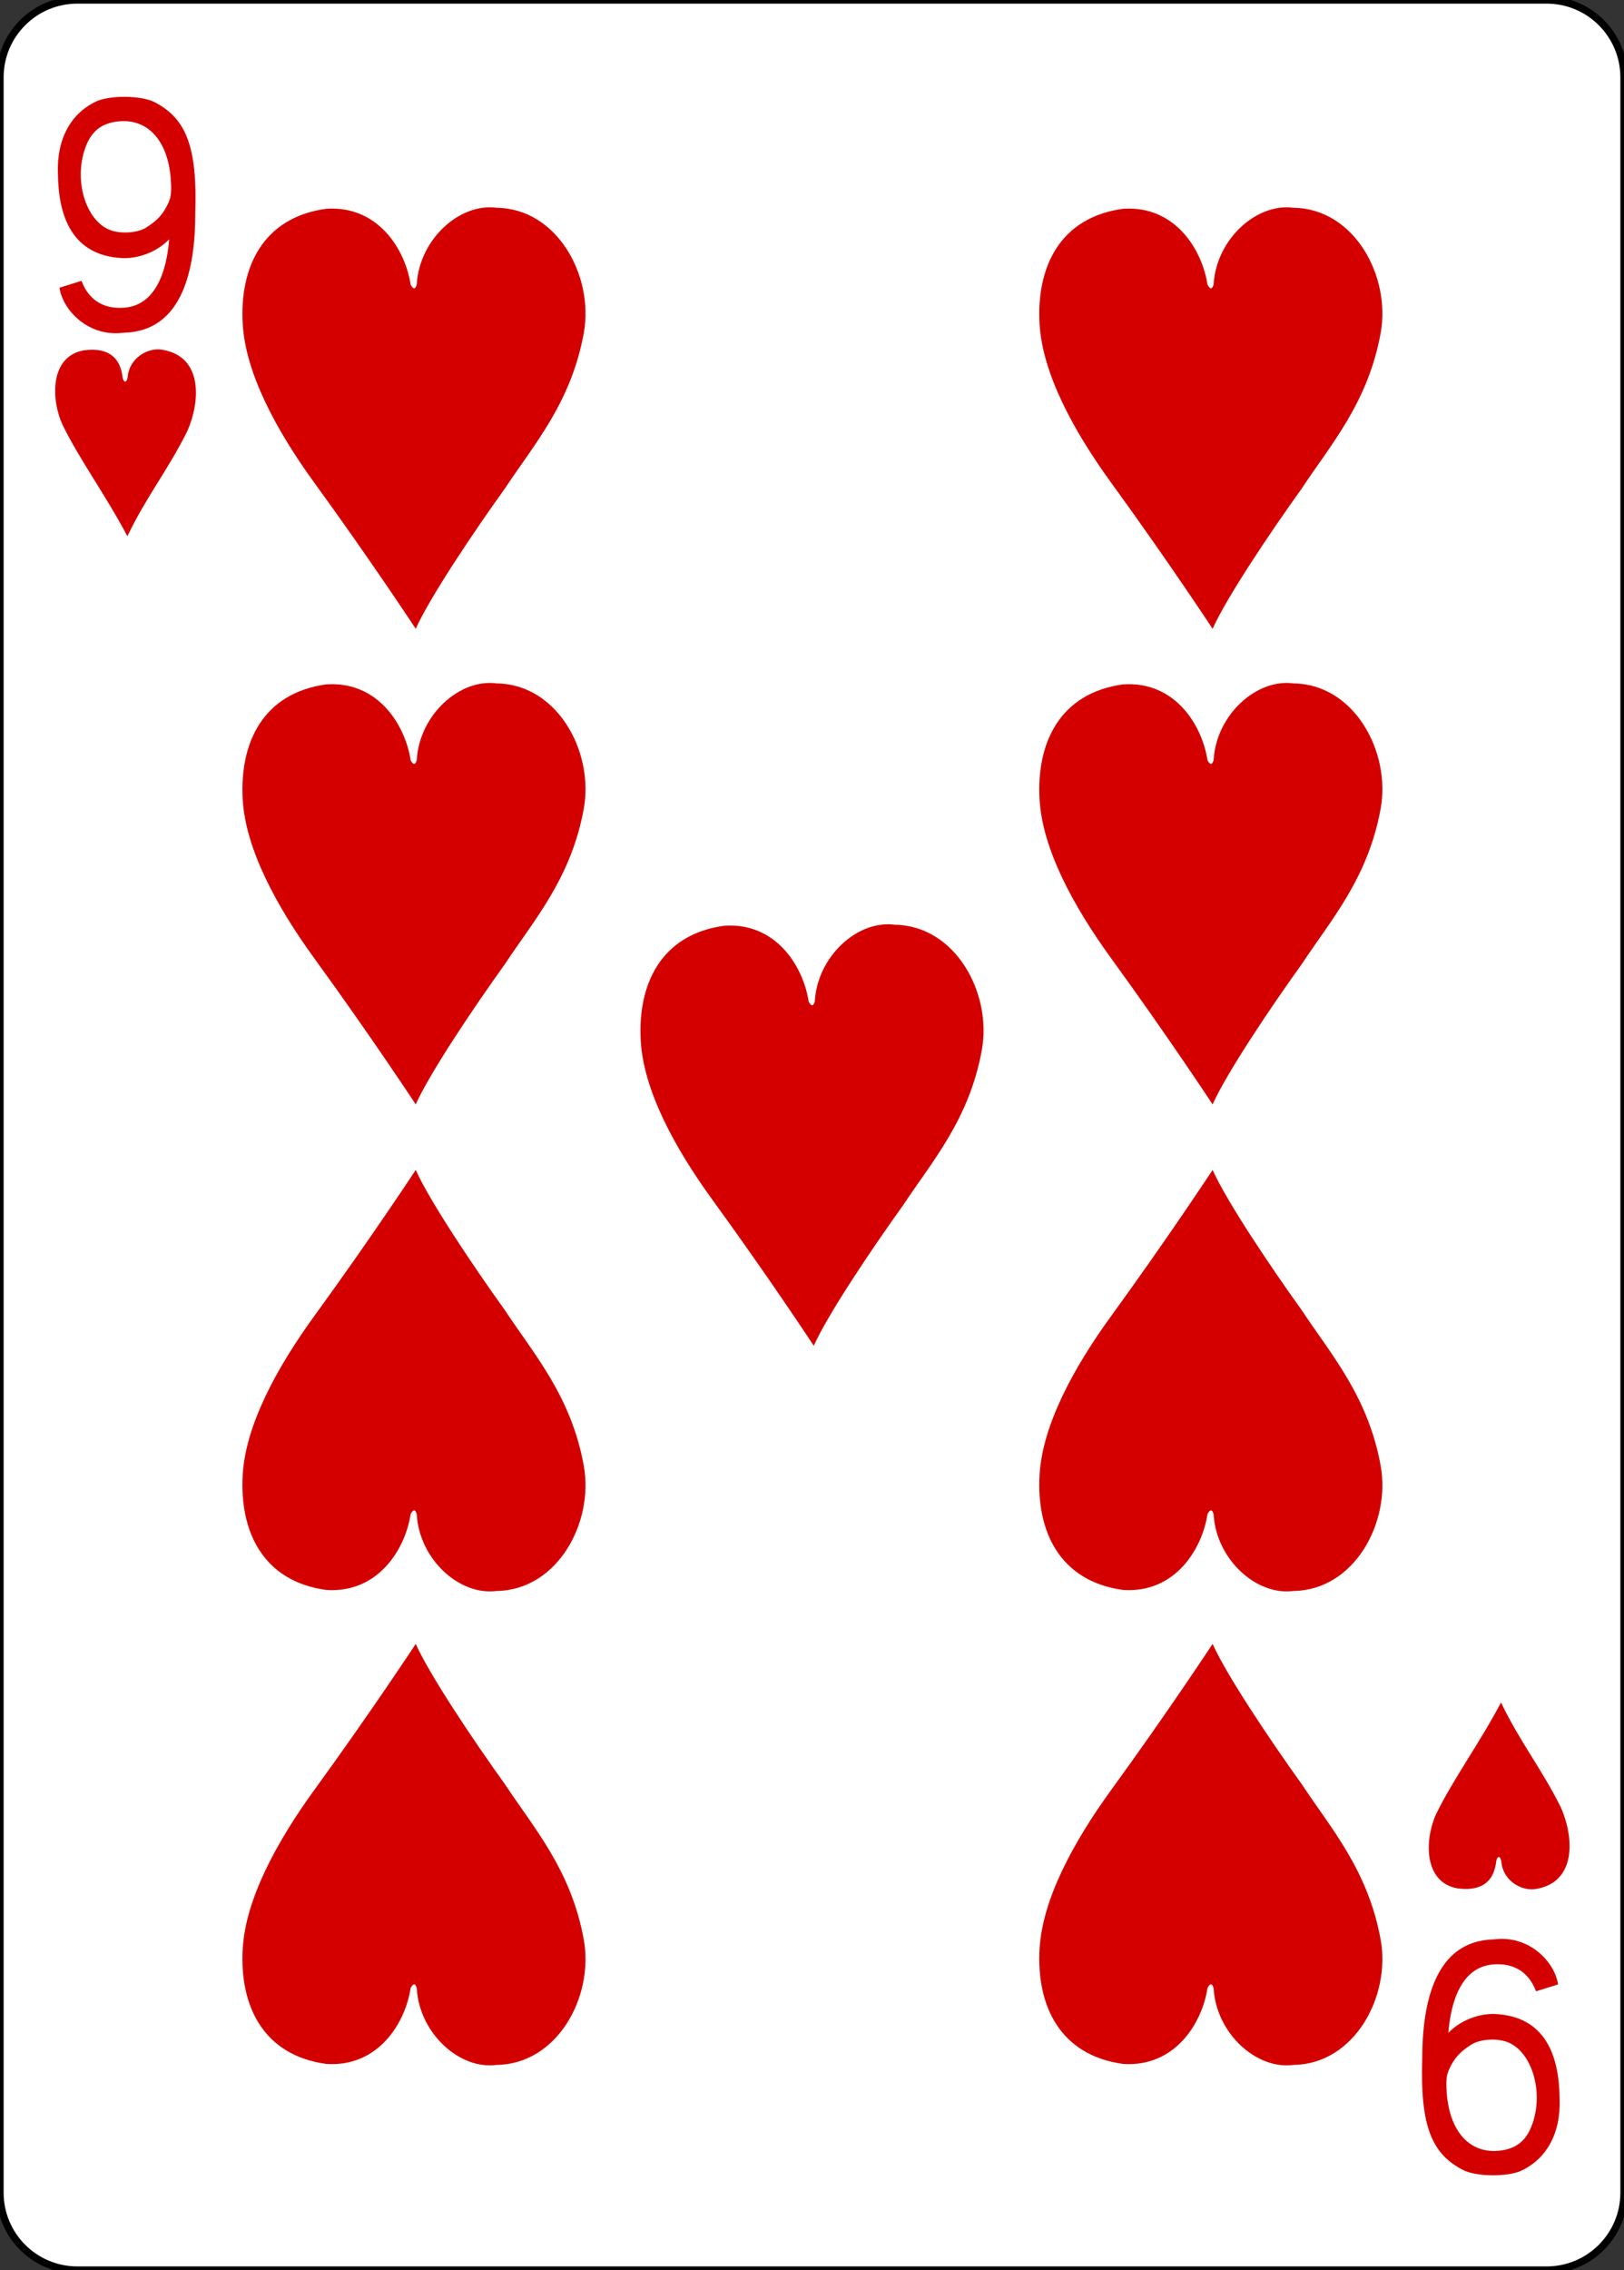 <?xml version="1.0" encoding="utf-8"?>
<!-- Generator: Adobe Illustrator 15.0.0, SVG Export Plug-In . SVG Version: 6.00 Build 0)  -->
<!DOCTYPE svg PUBLIC "-//W3C//DTD SVG 1.1//EN" "http://www.w3.org/Graphics/SVG/1.1/DTD/svg11.dtd">
<svg version="1.1"
	 id="svg4423" xmlns:dc="http://purl.org/dc/elements/1.1/" xmlns:cc="http://creativecommons.org/ns#" xmlns:rdf="http://www.w3.org/1999/02/22-rdf-syntax-ns#" xmlns:svg="http://www.w3.org/2000/svg" xmlns:sodipodi="http://sodipodi.sourceforge.net/DTD/sodipodi-0.dtd" xmlns:inkscape="http://www.inkscape.org/namespaces/inkscape" sodipodi:docname="9H.svg" inkscape:version="0.48.1 r9760"
	 xmlns="http://www.w3.org/2000/svg" xmlns:xlink="http://www.w3.org/1999/xlink" x="0px" y="0px" width="223.229px"
	 height="311.811px" viewBox="0 0 223.229 311.811" enable-background="new 0 0 223.229 311.811" xml:space="preserve">
<rect x="0" y="0" width="223.229" height="311.811" fill="#333333" stroke="none"/>
<sodipodi:namedview  id="base" showgrid="false" inkscape:cy="512.40065" inkscape:cx="195.21402" inkscape:zoom="0.98994948" borderopacity="1.0" bordercolor="#666666" pagecolor="#ffffff" inkscape:window-y="63" inkscape:window-x="976" inkscape:window-height="925" inkscape:window-width="735" inkscape:snap-page="true" inkscape:snap-bbox="true" inkscape:snap-global="true" inkscape:current-layer="layer1" inkscape:document-units="px" inkscape:pageshadow="2" inkscape:pageopacity="0.0" inkscape:window-maximized="0">
	</sodipodi:namedview>
<g id="layer1" inkscape:label="9H" inkscape:groupmode="layer">
	<g id="g8993" transform="translate(-1536.849,-113.661)">
		<g id="g8871">
			<g id="g8817" transform="translate(-4683.875,2918.937)">
				<path id="rect6363" fill="#FFFFFF" stroke="#000000" stroke-width="0.997" d="M6231.354-2805.275h201.969
					c5.871,0,10.629,4.759,10.629,10.63v290.551c0,5.871-4.758,10.63-10.629,10.63h-201.969c-5.871,0-10.63-4.759-10.63-10.63
					v-290.551C6220.725-2800.517,6225.483-2805.275,6231.354-2805.275z"/>
				<g id="g8631" transform="matrix(0.301,0,0,0.301,5727.131,-1950.525)">
					<g id="g8685" transform="translate(-1267.771,-112.909)">
						<path id="path7114" sodipodi:nodetypes="ccsccccscccsssssss" inkscape:connector-curvature="0" fill="#D40000" d="
							M2934.767-2595.504l10.052-3.13c3.792,9.952,11.46,12.884,19.569,12.255c14.558-1.132,19.388-17.101,20.481-31.221
							c-5.67,5.891-14.198,8.888-21.457,8.596c-23.193-1.229-29.129-19.446-29.343-38.535c-0.646-16.099,6.134-27.753,17.766-33.096
							c6.15-2.712,20.241-2.712,26.436,0.493c14.224,7.363,19.489,20.092,18.531,50.459c0.016,24.99-5.394,54.099-32.674,54.722
							C2948.358-2572.82,2936.382-2584.858,2934.767-2595.504L2934.767-2595.504z M2974.253-2622.887
							c4.732-2.939,7.405-5.699,9.523-9.838c1.742-3.396,2.332-5.157,1.836-12.19c-1.281-18.123-10.96-28.392-24.993-26.352
							c-7.827,1.139-12.102,5.443-14.558,13.445c-4.535,14.778,1.213,32.077,11.986,36.061
							C2962.906-2619.965,2970.386-2620.484,2974.253-2622.887z"/>
						<path id="path7130" sodipodi:nodetypes="ccsccccscccsssssss" inkscape:connector-curvature="0" fill="#D40000" d="
							M3619.131-1821.214l-10.056,3.13c-3.789-9.955-11.457-12.884-19.566-12.258c-14.558,1.132-19.385,17.104-20.481,31.224
							c5.677-5.894,14.201-8.891,21.461-8.599c23.193,1.229,29.129,19.446,29.343,38.535c0.642,16.099-6.137,27.753-17.762,33.096
							c-6.157,2.712-20.247,2.712-26.443-0.493c-14.22-7.36-19.482-20.092-18.528-50.456c-0.019-24.993,5.398-54.102,32.677-54.725
							C3605.54-1843.897,3617.516-1831.859,3619.131-1821.214L3619.131-1821.214z M3579.649-1793.83
							c-4.736,2.939-7.402,5.699-9.524,9.838c-1.745,3.396-2.335,5.157-1.836,12.19c1.278,18.123,10.957,28.392,24.99,26.352
							c7.83-1.139,12.105-5.443,14.558-13.445c4.541-14.778-1.213-32.077-11.982-36.061
							C3590.995-1796.753,3583.515-1796.234,3579.649-1793.83L3579.649-1793.83z"/>
					</g>
				</g>
			</g>
		</g>
		<path id="path8636" sodipodi:nodetypes="cccccccc" inkscape:connector-curvature="0" fill="#D40000" d="M1545.432,171.986
			c-1.583-3.473-1.757-9.404,2.972-10.207c3.562-0.459,5.012,1.198,5.3,3.741c0.142,0.742,0.562,0.788,0.694-0.06
			c0.204-2.607,2.787-4.132,4.808-3.749c5.525,0.945,5.204,7.028,3.397,11.155c-2.73,5.479-5.601,8.938-8.245,14.451
			C1551.32,181.578,1547.85,176.914,1545.432,171.986L1545.432,171.986z"/>
		<path id="path8558" sodipodi:nodetypes="ccccsccssc" inkscape:connector-curvature="0" fill="#D40000" d="M1581.701,142.337
			c7.144-0.475,10.868,5.627,11.595,10.437c0.434,0.765,0.671,0.549,0.837-0.042c0.35-6.174,5.875-11.221,10.993-10.53
			c8.328,0.108,13.389,9.376,11.966,17.219c-1.738,9.582-6.899,15.352-10.808,21.293c-4.422,6.152-10.373,15.04-12.29,19.317
			c0,0-6.048-9.205-13.917-20.03c-5.263-7.238-9.474-15.082-9.865-21.835C1569.763,150.448,1572.93,143.532,1581.701,142.337
			L1581.701,142.337z"/>
		<path id="path8560" sodipodi:nodetypes="ccccsccssc" inkscape:connector-curvature="0" fill="#D40000" d="M1691.232,142.337
			c7.146-0.475,10.869,5.627,11.597,10.437c0.434,0.765,0.67,0.549,0.838-0.042c0.348-6.174,5.875-11.221,10.992-10.53
			c8.327,0.108,13.389,9.376,11.967,17.219c-1.74,9.582-6.9,15.352-10.81,21.293c-4.422,6.152-10.373,15.04-12.288,19.317
			c0,0-6.05-9.205-13.918-20.03c-5.263-7.238-9.474-15.082-9.865-21.835C1679.296,150.448,1682.462,143.532,1691.232,142.337
			L1691.232,142.337z"/>
		<path id="path8562" sodipodi:nodetypes="ccccsccssc" inkscape:connector-curvature="0" fill="#D40000" d="M1691.232,207.667
			c7.146-0.475,10.869,5.627,11.597,10.437c0.434,0.765,0.67,0.55,0.838-0.043c0.348-6.174,5.875-11.22,10.992-10.528
			c8.327,0.106,13.389,9.375,11.967,17.219c-1.74,9.581-6.9,15.351-10.81,21.293c-4.422,6.152-10.373,15.039-12.288,19.316
			c0,0-6.05-9.204-13.918-20.029c-5.263-7.238-9.474-15.082-9.865-21.836C1679.296,215.78,1682.462,208.864,1691.232,207.667
			L1691.232,207.667z"/>
		<path id="path8564" sodipodi:nodetypes="ccccsccssc" inkscape:connector-curvature="0" fill="#D40000" d="M1636.414,240.82
			c7.144-0.475,10.868,5.628,11.595,10.437c0.434,0.764,0.671,0.549,0.837-0.042c0.351-6.174,5.875-11.22,10.993-10.53
			c8.328,0.108,13.389,9.375,11.967,17.22c-1.738,9.582-6.899,15.352-10.809,21.293c-4.422,6.151-10.373,15.04-12.29,19.316
			c0,0-6.049-9.205-13.917-20.03c-5.262-7.237-9.475-15.081-9.865-21.835C1624.476,248.932,1627.643,242.016,1636.414,240.82
			L1636.414,240.82z"/>
		<path id="path8566" sodipodi:nodetypes="ccccsccssc" inkscape:connector-curvature="0" fill="#D40000" d="M1581.701,207.667
			c7.144-0.475,10.868,5.627,11.595,10.437c0.434,0.765,0.671,0.55,0.837-0.043c0.35-6.174,5.875-11.22,10.993-10.528
			c8.328,0.106,13.389,9.375,11.966,17.219c-1.738,9.581-6.899,15.351-10.808,21.293c-4.422,6.152-10.373,15.039-12.29,19.316
			c0,0-6.048-9.204-13.917-20.029c-5.263-7.238-9.474-15.082-9.865-21.836C1569.763,215.78,1572.93,208.864,1581.701,207.667
			L1581.701,207.667z"/>
		<path id="path8606" sodipodi:nodetypes="ccccsccssc" inkscape:connector-curvature="0" fill="#D40000" d="M1691.232,332.057
			c7.146,0.476,10.869-5.627,11.597-10.436c0.434-0.765,0.67-0.549,0.838,0.042c0.348,6.174,5.875,11.22,10.992,10.53
			c8.327-0.108,13.389-9.376,11.967-17.22c-1.74-9.581-6.9-15.352-10.81-21.293c-4.422-6.151-10.373-15.04-12.288-19.316
			c0,0-6.05,9.205-13.918,20.03c-5.263,7.237-9.474,15.081-9.865,21.835C1679.296,323.946,1682.462,330.862,1691.232,332.057
			L1691.232,332.057z"/>
		<path id="path8608" sodipodi:nodetypes="ccccsccssc" inkscape:connector-curvature="0" fill="#D40000" d="M1691.232,397.162
			c7.146,0.475,10.869-5.627,11.597-10.437c0.434-0.765,0.67-0.549,0.838,0.042c0.348,6.175,5.875,11.221,10.992,10.53
			c8.327-0.107,13.389-9.376,11.967-17.219c-1.74-9.582-6.9-15.353-10.81-21.293c-4.422-6.152-10.373-15.04-12.288-19.317
			c0,0-6.05,9.205-13.918,20.029c-5.263,7.239-9.474,15.083-9.865,21.836C1679.296,389.051,1682.462,395.967,1691.232,397.162
			L1691.232,397.162z"/>
		<path id="path8610" sodipodi:nodetypes="ccccsccssc" inkscape:connector-curvature="0" fill="#D40000" d="M1581.701,397.162
			c7.144,0.475,10.868-5.627,11.595-10.437c0.434-0.765,0.671-0.549,0.837,0.042c0.35,6.175,5.875,11.221,10.993,10.53
			c8.328-0.107,13.389-9.376,11.966-17.219c-1.738-9.582-6.899-15.353-10.808-21.293c-4.422-6.152-10.373-15.04-12.29-19.317
			c0,0-6.048,9.205-13.917,20.029c-5.263,7.239-9.474,15.083-9.865,21.836C1569.763,389.051,1572.93,395.967,1581.701,397.162
			L1581.701,397.162z"/>
		<path id="path8612" sodipodi:nodetypes="ccccsccssc" inkscape:connector-curvature="0" fill="#D40000" d="M1581.701,332.057
			c7.144,0.476,10.868-5.627,11.595-10.436c0.434-0.765,0.671-0.549,0.837,0.042c0.35,6.174,5.875,11.22,10.993,10.53
			c8.328-0.108,13.389-9.376,11.966-17.22c-1.738-9.581-6.899-15.352-10.808-21.293c-4.422-6.151-10.373-15.04-12.29-19.316
			c0,0-6.048,9.205-13.917,20.03c-5.263,7.237-9.474,15.081-9.865,21.835C1569.763,323.946,1572.93,330.862,1581.701,332.057
			L1581.701,332.057z"/>
		<path id="path8662" sodipodi:nodetypes="cccccccc" inkscape:connector-curvature="0" fill="#D40000" d="M1734.249,362.844
			c-1.584,3.473-1.758,9.405,2.971,10.208c3.563,0.458,5.012-1.198,5.299-3.742c0.143-0.742,0.563-0.788,0.695,0.06
			c0.205,2.609,2.787,4.132,4.807,3.75c5.527-0.945,5.203-7.028,3.398-11.156c-2.73-5.479-5.601-8.938-8.244-14.451
			C1740.134,353.252,1736.667,357.916,1734.249,362.844L1734.249,362.844z"/>
	</g>
</g>
</svg>
